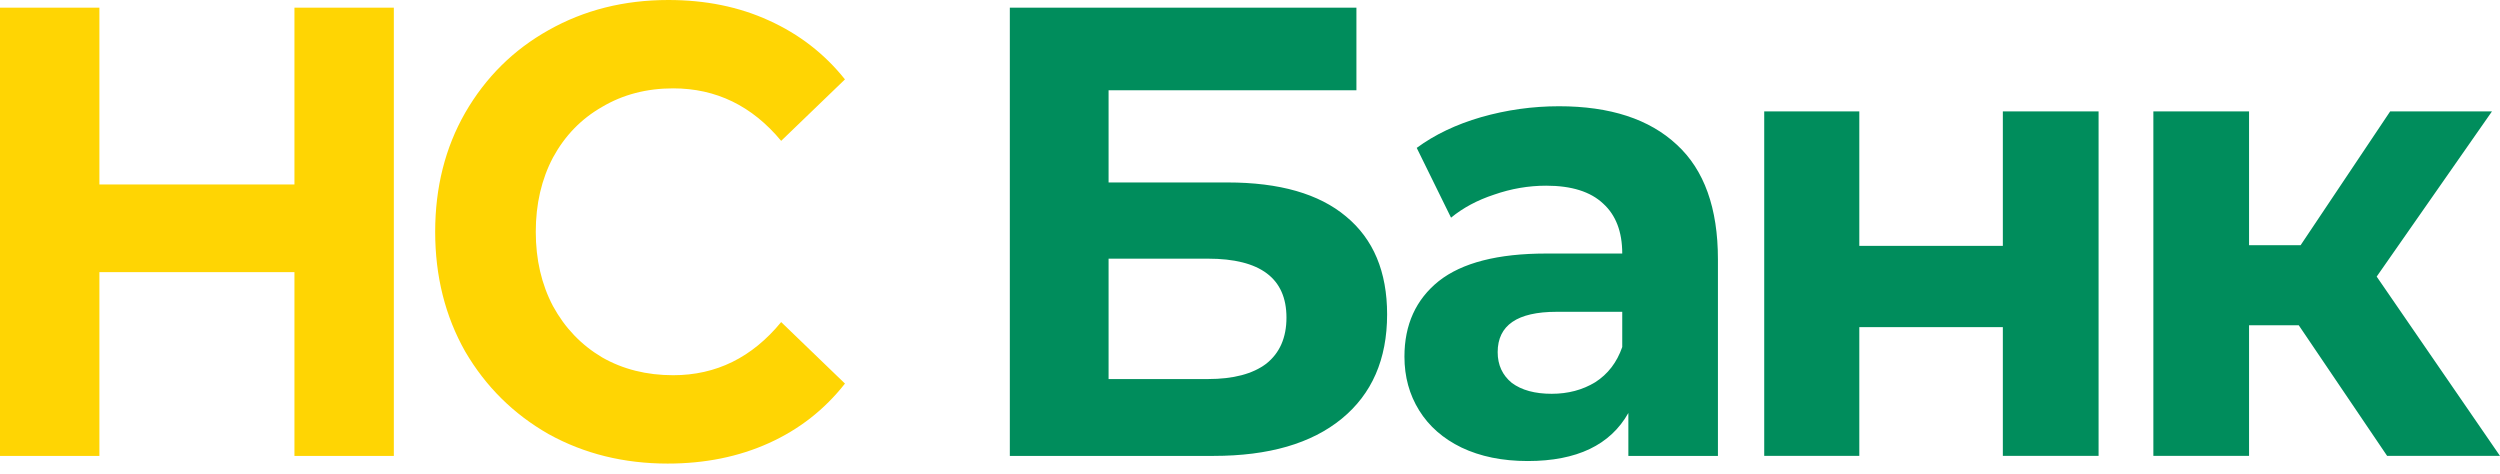 <svg width="58" height="11" viewBox="0 0 58 11" fill="none" xmlns="http://www.w3.org/2000/svg">
<g id="logo / &#208;&#157;&#208;&#161; &#208;&#145;&#208;&#176;&#208;&#189;&#208;&#186; [nsbank]">
<path id="path" d="M23.428 0.178H31.469V2.094H25.719V4.233H28.48C29.685 4.233 30.601 4.496 31.227 5.021C31.863 5.546 32.181 6.303 32.181 7.294C32.181 8.334 31.829 9.141 31.127 9.715C30.425 10.29 29.434 10.577 28.153 10.577H23.428V0.178ZM28.025 8.794C28.613 8.794 29.064 8.675 29.377 8.438C29.69 8.19 29.846 7.833 29.846 7.368C29.846 6.457 29.239 6.001 28.025 6.001H25.719V8.794H28.025ZM36.169 2.465C37.355 2.465 38.266 2.763 38.902 3.357C39.538 3.941 39.856 4.828 39.856 6.016V10.577H37.778V9.581C37.36 10.324 36.582 10.696 35.444 10.696C34.856 10.696 34.343 10.591 33.907 10.383C33.48 10.176 33.152 9.888 32.925 9.522C32.697 9.155 32.583 8.74 32.583 8.274C32.583 7.531 32.849 6.947 33.38 6.521C33.921 6.095 34.751 5.882 35.871 5.882H37.636C37.636 5.377 37.488 4.991 37.194 4.724C36.9 4.446 36.459 4.308 35.871 4.308C35.462 4.308 35.059 4.377 34.661 4.516C34.272 4.644 33.94 4.823 33.664 5.05L32.868 3.431C33.285 3.124 33.783 2.886 34.362 2.718C34.95 2.55 35.553 2.465 36.169 2.465ZM35.999 9.136C36.378 9.136 36.715 9.047 37.009 8.868C37.303 8.68 37.512 8.408 37.636 8.051V7.234H36.112C35.202 7.234 34.746 7.546 34.746 8.17C34.746 8.467 34.856 8.705 35.074 8.883C35.301 9.052 35.61 9.136 35.999 9.136ZM40.93 2.584H43.136V5.704H46.466V2.584H48.687V10.576H46.466V7.59H43.136V10.576H40.93V2.584ZM53.331 7.546H52.178V10.576H49.958V2.584H52.178V5.689H53.374L55.452 2.584H57.814L55.139 6.417L57.999 10.576H55.381L53.331 7.546Z" fill="#008D5C"/>
<path id="path_2" d="M9.137 0.178V10.577H6.831V6.314H2.306V10.577H0V0.178H2.306V4.279H6.831V0.178H9.137ZM15.49 10.755C14.475 10.755 13.554 10.528 12.729 10.072C11.913 9.607 11.268 8.968 10.793 8.156C10.328 7.334 10.096 6.408 10.096 5.378C10.096 4.348 10.328 3.427 10.793 2.615C11.268 1.793 11.913 1.154 12.729 0.698C13.554 0.233 14.479 0 15.504 0C16.367 0 17.145 0.158 17.838 0.475C18.54 0.792 19.129 1.248 19.603 1.842L18.123 3.268C17.449 2.456 16.614 2.05 15.618 2.05C15.001 2.05 14.451 2.194 13.967 2.481C13.483 2.758 13.104 3.149 12.829 3.655C12.563 4.16 12.43 4.734 12.43 5.378C12.43 6.022 12.563 6.596 12.829 7.101C13.104 7.606 13.483 8.002 13.967 8.29C14.451 8.567 15.001 8.705 15.618 8.705C16.614 8.705 17.449 8.294 18.123 7.472L19.603 8.899C19.129 9.503 18.54 9.963 17.838 10.28C17.136 10.597 16.353 10.755 15.49 10.755Z" fill="#FFD503"/>
</g>
</svg>
